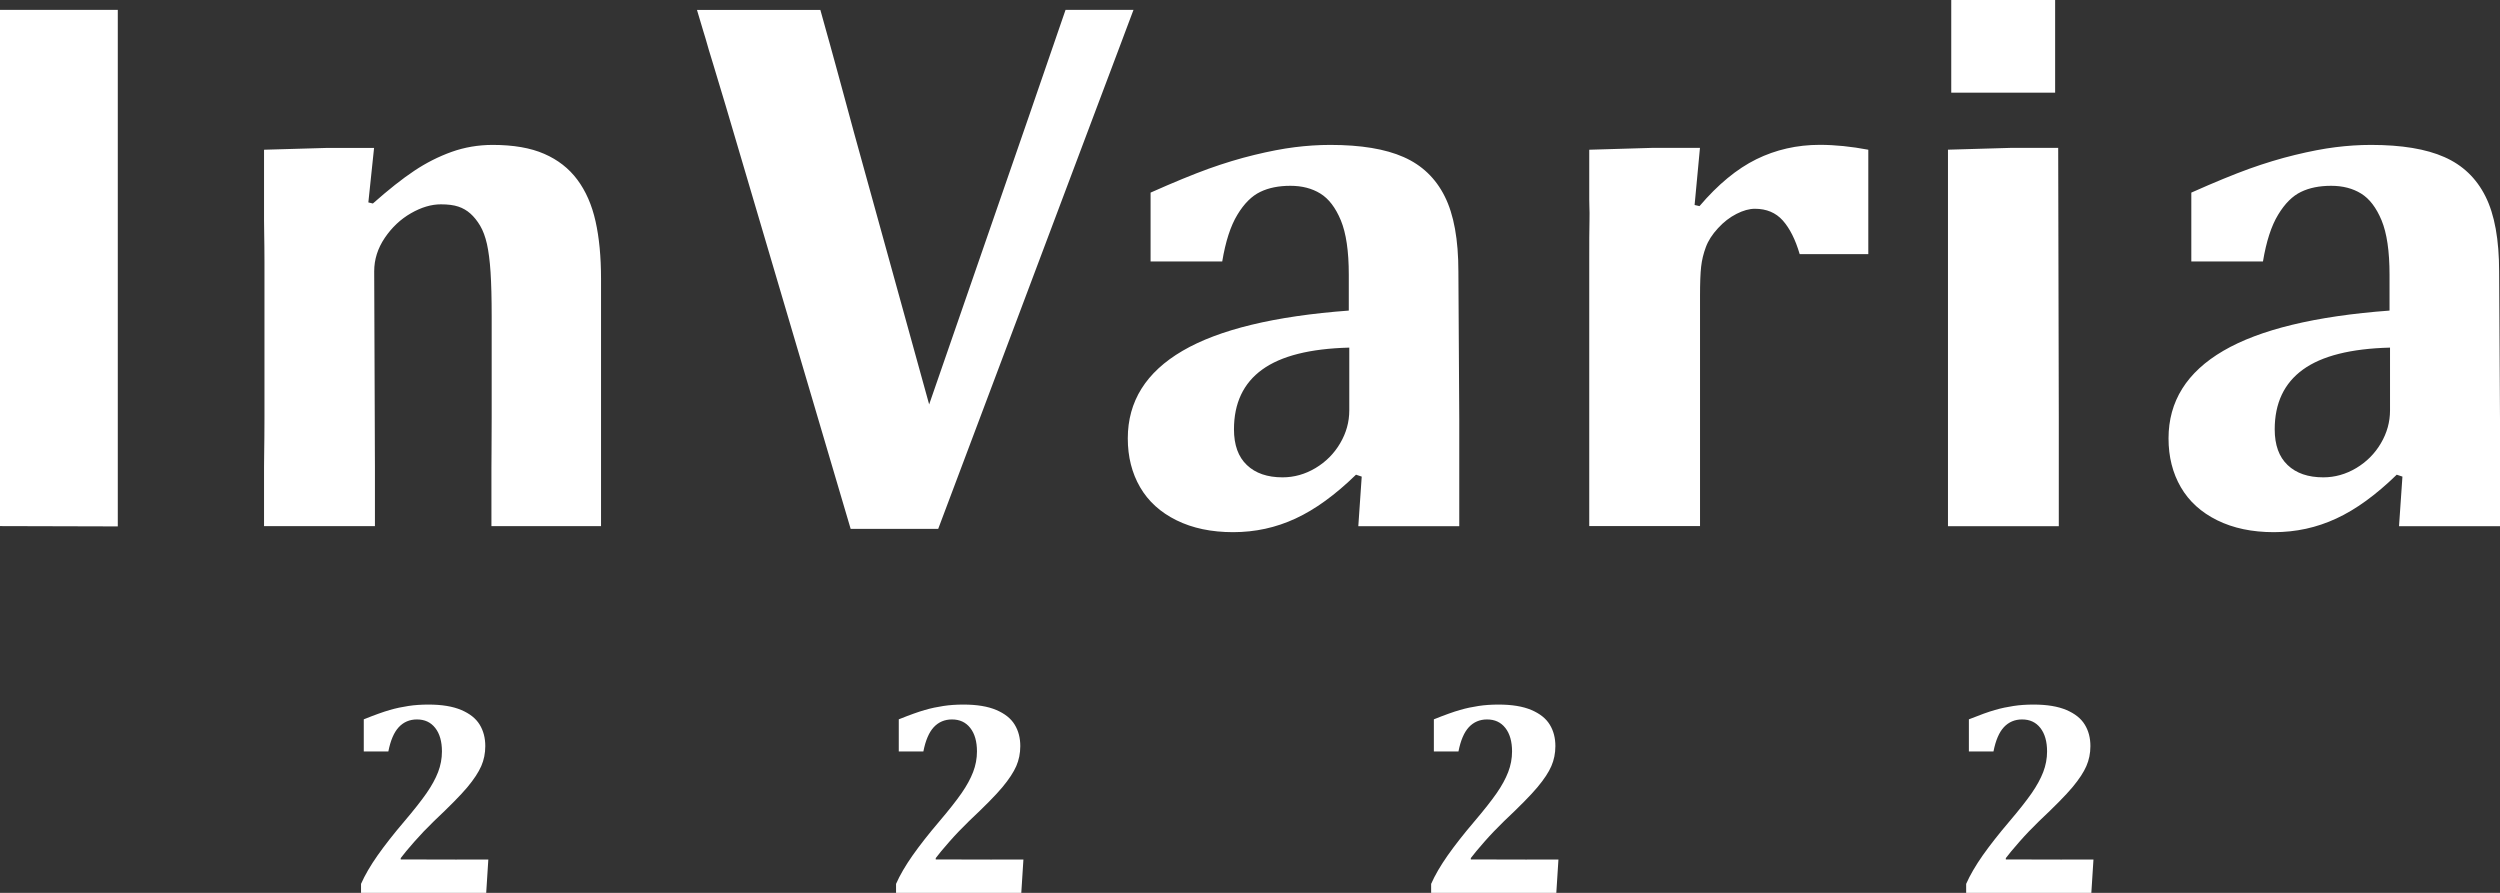 <svg width="112" height="40" viewBox="0 0 112 40" fill="none" xmlns="http://www.w3.org/2000/svg">
<rect x="0" y="0" width="112" height="40" fill="#333333" stroke="none"/>
<path fill-rule="evenodd" clip-rule="evenodd" d="M87.269 21.879V22.453V23.575H92.234V22.456V22.184V21.846V21.438V20.963V20.142C92.233 19.921 92.233 19.644 92.234 19.308C92.234 19.117 92.234 18.906 92.234 18.676L92.207 6.625H90.084L87.269 6.706V7.913V8.193V8.659V9.481V10.81V18.698V20.913V21.879ZM92.07 4.152V0H87.416V4.152H92.07ZM5.277 19.317V20.419V21.249V21.79V22.171V22.451V23.583L0 23.569V22.451V22.093V21.546V20.672V19.323V4.696V3.361V2.481V1.932V1.56V0.441H5.277V1.56V3.267V4.71V19.317ZM26.926 23.572H22.016V22.454V21.904V20.955C22.016 20.792 22.018 20.579 22.02 20.316C22.023 19.897 22.027 19.353 22.027 18.693V14.169C22.027 13.367 22.01 12.709 21.977 12.195C21.944 11.682 21.888 11.26 21.816 10.933C21.741 10.605 21.64 10.33 21.51 10.111C21.379 9.892 21.234 9.711 21.076 9.57C20.917 9.428 20.736 9.323 20.533 9.256C20.33 9.187 20.069 9.154 19.752 9.154C19.32 9.154 18.875 9.287 18.411 9.553C17.946 9.82 17.557 10.186 17.239 10.655C16.922 11.124 16.764 11.624 16.764 12.154L16.789 18.701C16.789 19.361 16.792 19.886 16.794 20.29V20.291V20.291L16.794 20.292C16.796 20.545 16.797 20.751 16.797 20.913V21.904V22.454V23.572H11.829V22.454V21.879V20.913C11.829 20.755 11.832 20.55 11.835 20.297V20.297V20.297V20.297V20.297C11.841 19.889 11.848 19.356 11.848 18.693V11.729C11.848 11.236 11.841 10.819 11.836 10.478V10.478V10.478V10.478V10.478V10.478V10.478V10.478V10.478V10.478L11.836 10.478C11.832 10.241 11.829 10.04 11.829 9.875V8.92V8.315V7.916V6.708L14.619 6.628H16.758L16.502 9.068L16.705 9.117C17.406 8.496 18.024 8.007 18.558 7.652C19.089 7.297 19.649 7.014 20.23 6.805C20.814 6.597 21.426 6.492 22.072 6.492C23.001 6.492 23.771 6.625 24.381 6.892C24.993 7.158 25.488 7.544 25.866 8.052C26.244 8.56 26.517 9.181 26.681 9.917C26.845 10.652 26.926 11.504 26.926 12.476V18.679V20.083V21.119V21.754V22.171V22.459V23.572ZM46.136 5.091L46.136 5.091L46.136 5.091L46.136 5.091L46.136 5.091C46.038 5.381 45.935 5.68 45.821 6.001L41.626 18.118L38.262 5.951C38.148 5.533 38.054 5.184 37.976 4.896C37.909 4.646 37.854 4.442 37.809 4.28C37.77 4.139 37.73 3.99 37.689 3.839C37.627 3.608 37.563 3.372 37.503 3.156C37.451 2.97 37.414 2.833 37.379 2.703L37.379 2.703L37.379 2.702L37.378 2.702L37.378 2.702L37.378 2.701L37.378 2.701C37.336 2.545 37.296 2.397 37.236 2.184C37.205 2.079 37.194 2.036 37.183 1.99C37.166 1.923 37.148 1.85 37.063 1.563L36.752 0.444H31.224L31.513 1.413C31.573 1.617 31.592 1.675 31.606 1.717L31.606 1.717L31.606 1.717L31.606 1.717L31.606 1.717C31.621 1.762 31.63 1.788 31.677 1.962C31.738 2.186 31.787 2.341 31.839 2.509L31.839 2.509L31.839 2.51C31.875 2.626 31.913 2.748 31.959 2.903C32.019 3.11 32.084 3.324 32.16 3.572C32.254 3.881 32.365 4.244 32.504 4.713L38.109 23.692H42.032L49.148 4.779C49.464 3.932 49.695 3.325 49.856 2.902L49.856 2.901L49.856 2.901L49.874 2.853C49.958 2.631 50.009 2.494 50.057 2.367L50.058 2.365L50.059 2.363L50.059 2.363L50.06 2.36L50.06 2.359C50.104 2.243 50.145 2.134 50.205 1.974C50.272 1.794 50.291 1.745 50.303 1.713C50.315 1.681 50.321 1.666 50.361 1.557L50.781 0.441H47.737L47.354 1.552L47.292 1.733L47.176 2.071L47.159 2.118C47.022 2.517 46.913 2.837 46.739 3.339C46.667 3.547 46.596 3.754 46.526 3.955L46.526 3.957L46.525 3.958L46.523 3.964L46.522 3.967L46.519 3.976L46.518 3.98L46.515 3.988L46.512 3.997L46.51 4.002C46.429 4.239 46.35 4.468 46.277 4.68C46.23 4.815 46.184 4.952 46.136 5.091ZM61.005 21.352L60.749 21.266C59.819 22.171 58.918 22.826 58.039 23.231C57.16 23.639 56.231 23.841 55.246 23.841C54.272 23.841 53.427 23.664 52.706 23.308C51.986 22.953 51.443 22.459 51.076 21.826C50.709 21.194 50.525 20.466 50.525 19.639C50.525 17.98 51.343 16.672 52.979 15.717C54.614 14.763 57.099 14.161 60.426 13.914V12.304C60.426 11.252 60.306 10.444 60.07 9.872C59.833 9.303 59.527 8.901 59.152 8.671C58.779 8.44 58.331 8.324 57.811 8.324C57.291 8.324 56.84 8.412 56.462 8.596C56.083 8.776 55.738 9.117 55.435 9.62C55.129 10.122 54.904 10.822 54.756 11.713H51.546V8.629C52.587 8.165 53.455 7.81 54.144 7.56C54.834 7.313 55.516 7.105 56.192 6.941C56.865 6.778 57.469 6.661 58 6.595C58.532 6.528 59.066 6.492 59.597 6.492C60.966 6.492 62.062 6.672 62.882 7.036C63.703 7.397 64.318 7.985 64.724 8.798C65.133 9.611 65.336 10.736 65.336 12.171L65.375 18.77V20.505V21.449V21.887V22.176V22.456V23.575H60.852L61.005 21.352ZM60.445 15.573C58.69 15.618 57.391 15.945 56.548 16.556C55.705 17.166 55.282 18.06 55.282 19.234C55.282 19.936 55.474 20.469 55.861 20.835C56.245 21.202 56.779 21.385 57.458 21.385C57.978 21.385 58.47 21.246 58.935 20.969C59.399 20.691 59.767 20.322 60.039 19.858C60.312 19.395 60.448 18.904 60.448 18.385V15.573H60.445ZM107.374 21.266L107.629 21.352L107.476 23.575H112V22.456V22.176V21.887V21.449V20.505V18.77L111.961 12.171C111.961 10.736 111.758 9.611 111.349 8.798C110.943 7.985 110.328 7.397 109.507 7.036C108.687 6.672 107.591 6.492 106.222 6.492C105.69 6.492 105.156 6.528 104.625 6.595C104.094 6.661 103.49 6.778 102.817 6.941C102.141 7.105 101.459 7.313 100.769 7.56C100.079 7.81 99.211 8.165 98.171 8.629V11.713H101.381C101.529 10.822 101.754 10.122 102.06 9.62C102.363 9.117 102.708 8.776 103.087 8.596C103.465 8.412 103.916 8.324 104.436 8.324C104.956 8.324 105.404 8.44 105.777 8.671C106.152 8.901 106.458 9.303 106.695 9.872C106.931 10.444 107.051 11.252 107.051 12.304V13.914C103.724 14.161 101.239 14.763 99.604 15.717C97.968 16.672 97.15 17.98 97.15 19.639C97.15 20.466 97.334 21.194 97.701 21.826C98.068 22.459 98.611 22.953 99.331 23.308C100.052 23.664 100.897 23.841 101.871 23.841C102.856 23.841 103.785 23.639 104.664 23.231C105.543 22.826 106.444 22.171 107.374 21.266ZM103.173 16.556C104.016 15.945 105.315 15.618 107.07 15.573H107.073V18.385C107.073 18.904 106.937 19.395 106.664 19.858C106.392 20.322 106.024 20.691 105.56 20.969C105.095 21.246 104.603 21.385 104.083 21.385C103.404 21.385 102.87 21.202 102.486 20.835C102.099 20.469 101.907 19.936 101.907 19.234C101.907 18.06 102.33 17.166 103.173 16.556ZM75.918 9.184L76.138 9.234C76.965 8.263 77.813 7.563 78.686 7.133C79.557 6.706 80.503 6.489 81.524 6.489C82.214 6.489 82.94 6.564 83.7 6.708V11.385H80.626C80.434 10.73 80.18 10.228 79.869 9.878C79.557 9.528 79.14 9.353 78.62 9.353C78.369 9.353 78.097 9.428 77.796 9.581C77.496 9.734 77.218 9.947 76.965 10.225C76.709 10.502 76.528 10.783 76.422 11.071C76.314 11.36 76.244 11.651 76.211 11.946C76.177 12.24 76.161 12.681 76.161 13.267V18.673V20.935V21.926V22.559V23.569H71.198V22.451V21.876V20.908V18.707V11.729C71.198 10.894 71.198 10.286 71.209 9.87C71.216 9.621 71.21 9.431 71.204 9.253V9.253V9.253V9.253V9.253V9.252V9.252V9.252V9.252V9.252V9.252C71.201 9.142 71.198 9.037 71.198 8.926V8.313V7.877V6.708L74.019 6.625H76.158L75.918 9.184ZM92.04 38.507C92.223 38.512 92.29 38.511 92.356 38.509C92.388 38.508 92.42 38.507 92.465 38.507H92.774H93.1H93.787L93.692 40H88.084V39.598C88.256 39.206 88.504 38.782 88.826 38.321C89.152 37.86 89.547 37.358 90.012 36.811C90.451 36.295 90.788 35.867 91.019 35.534C91.249 35.201 91.422 34.885 91.536 34.588C91.65 34.291 91.709 33.983 91.709 33.666C91.709 33.22 91.608 32.867 91.408 32.612C91.208 32.356 90.935 32.231 90.587 32.231C90.262 32.231 89.989 32.348 89.775 32.576C89.561 32.806 89.405 33.17 89.308 33.666H88.206V32.226C88.704 32.026 89.094 31.887 89.374 31.807C89.656 31.726 89.934 31.668 90.209 31.627C90.484 31.585 90.782 31.565 91.105 31.565C91.706 31.565 92.195 31.646 92.574 31.807C92.952 31.968 93.228 32.184 93.397 32.462C93.567 32.737 93.65 33.059 93.65 33.425C93.65 33.747 93.589 34.047 93.469 34.321C93.35 34.596 93.141 34.915 92.846 35.268C92.552 35.62 92.051 36.128 91.35 36.789C91.035 37.094 90.74 37.402 90.468 37.713C90.195 38.024 89.992 38.268 89.861 38.443V38.504L92.04 38.507ZM68.387 38.509C68.321 38.511 68.254 38.512 68.071 38.507L65.892 38.504V38.443C66.023 38.268 66.226 38.024 66.499 37.713C66.772 37.402 67.067 37.094 67.381 36.789C68.082 36.128 68.583 35.62 68.877 35.268C69.172 34.915 69.381 34.599 69.501 34.321C69.62 34.047 69.681 33.747 69.681 33.425C69.681 33.059 69.598 32.737 69.428 32.462C69.259 32.184 68.983 31.968 68.605 31.807C68.227 31.646 67.737 31.565 67.136 31.565C66.813 31.565 66.516 31.585 66.24 31.627C65.965 31.668 65.687 31.726 65.406 31.807C65.125 31.887 64.735 32.026 64.237 32.226V33.666H65.339C65.436 33.17 65.592 32.806 65.806 32.576C66.02 32.348 66.293 32.231 66.619 32.231C66.966 32.231 67.239 32.356 67.439 32.612C67.64 32.867 67.74 33.22 67.74 33.666C67.74 33.983 67.681 34.291 67.567 34.588C67.453 34.885 67.281 35.201 67.05 35.534C66.819 35.867 66.482 36.295 66.043 36.811C65.578 37.358 65.183 37.86 64.858 38.321C64.535 38.782 64.287 39.206 64.115 39.598V40H69.723L69.818 38.507H69.131H68.805H68.496C68.452 38.507 68.42 38.508 68.387 38.509ZM44.102 38.507C44.285 38.512 44.352 38.511 44.418 38.509C44.45 38.508 44.482 38.507 44.527 38.507H44.836H45.161H45.849L45.754 40H40.143V39.598C40.315 39.206 40.563 38.782 40.886 38.321C41.211 37.86 41.606 37.358 42.071 36.811C42.51 36.295 42.847 35.867 43.078 35.534C43.309 35.201 43.481 34.885 43.595 34.588C43.709 34.291 43.768 33.983 43.768 33.666C43.768 33.22 43.668 32.867 43.467 32.612C43.267 32.356 42.994 32.231 42.647 32.231C42.321 32.231 42.048 32.348 41.834 32.576C41.62 32.806 41.464 33.17 41.367 33.666H40.265V32.226C40.763 32.026 41.153 31.887 41.434 31.807C41.715 31.726 41.993 31.668 42.268 31.627C42.544 31.585 42.841 31.565 43.164 31.565C43.765 31.565 44.255 31.646 44.633 31.807C45.011 31.968 45.287 32.184 45.456 32.462C45.626 32.737 45.709 33.059 45.709 33.425C45.709 33.747 45.648 34.047 45.529 34.321C45.409 34.596 45.2 34.915 44.906 35.268C44.611 35.623 44.11 36.128 43.409 36.789C43.095 37.094 42.8 37.402 42.527 37.713C42.254 38.024 42.051 38.268 41.921 38.443V38.504L44.102 38.507ZM20.447 38.509C20.381 38.511 20.313 38.512 20.13 38.507L17.952 38.504V38.443C18.082 38.268 18.286 38.024 18.558 37.713C18.831 37.402 19.126 37.094 19.44 36.789C20.141 36.128 20.642 35.62 20.937 35.268C21.232 34.915 21.44 34.596 21.56 34.321C21.68 34.047 21.741 33.747 21.741 33.425C21.741 33.059 21.657 32.737 21.488 32.462C21.318 32.184 21.043 31.968 20.664 31.807C20.286 31.646 19.796 31.565 19.195 31.565C18.873 31.565 18.575 31.585 18.299 31.627C18.024 31.668 17.746 31.726 17.465 31.807C17.184 31.887 16.794 32.026 16.297 32.226V33.666H17.398C17.495 33.17 17.651 32.806 17.866 32.576C18.08 32.348 18.352 32.231 18.678 32.231C19.026 32.231 19.298 32.356 19.498 32.612C19.699 32.867 19.799 33.22 19.799 33.666C19.799 33.983 19.741 34.291 19.627 34.588C19.512 34.885 19.34 35.201 19.109 35.534C18.878 35.867 18.541 36.295 18.102 36.811C17.637 37.358 17.242 37.86 16.917 38.321C16.594 38.782 16.347 39.206 16.174 39.598V40H21.782L21.877 38.507H21.19H20.864H20.556C20.511 38.507 20.479 38.508 20.447 38.509Z" fill="white"/>
</svg>
